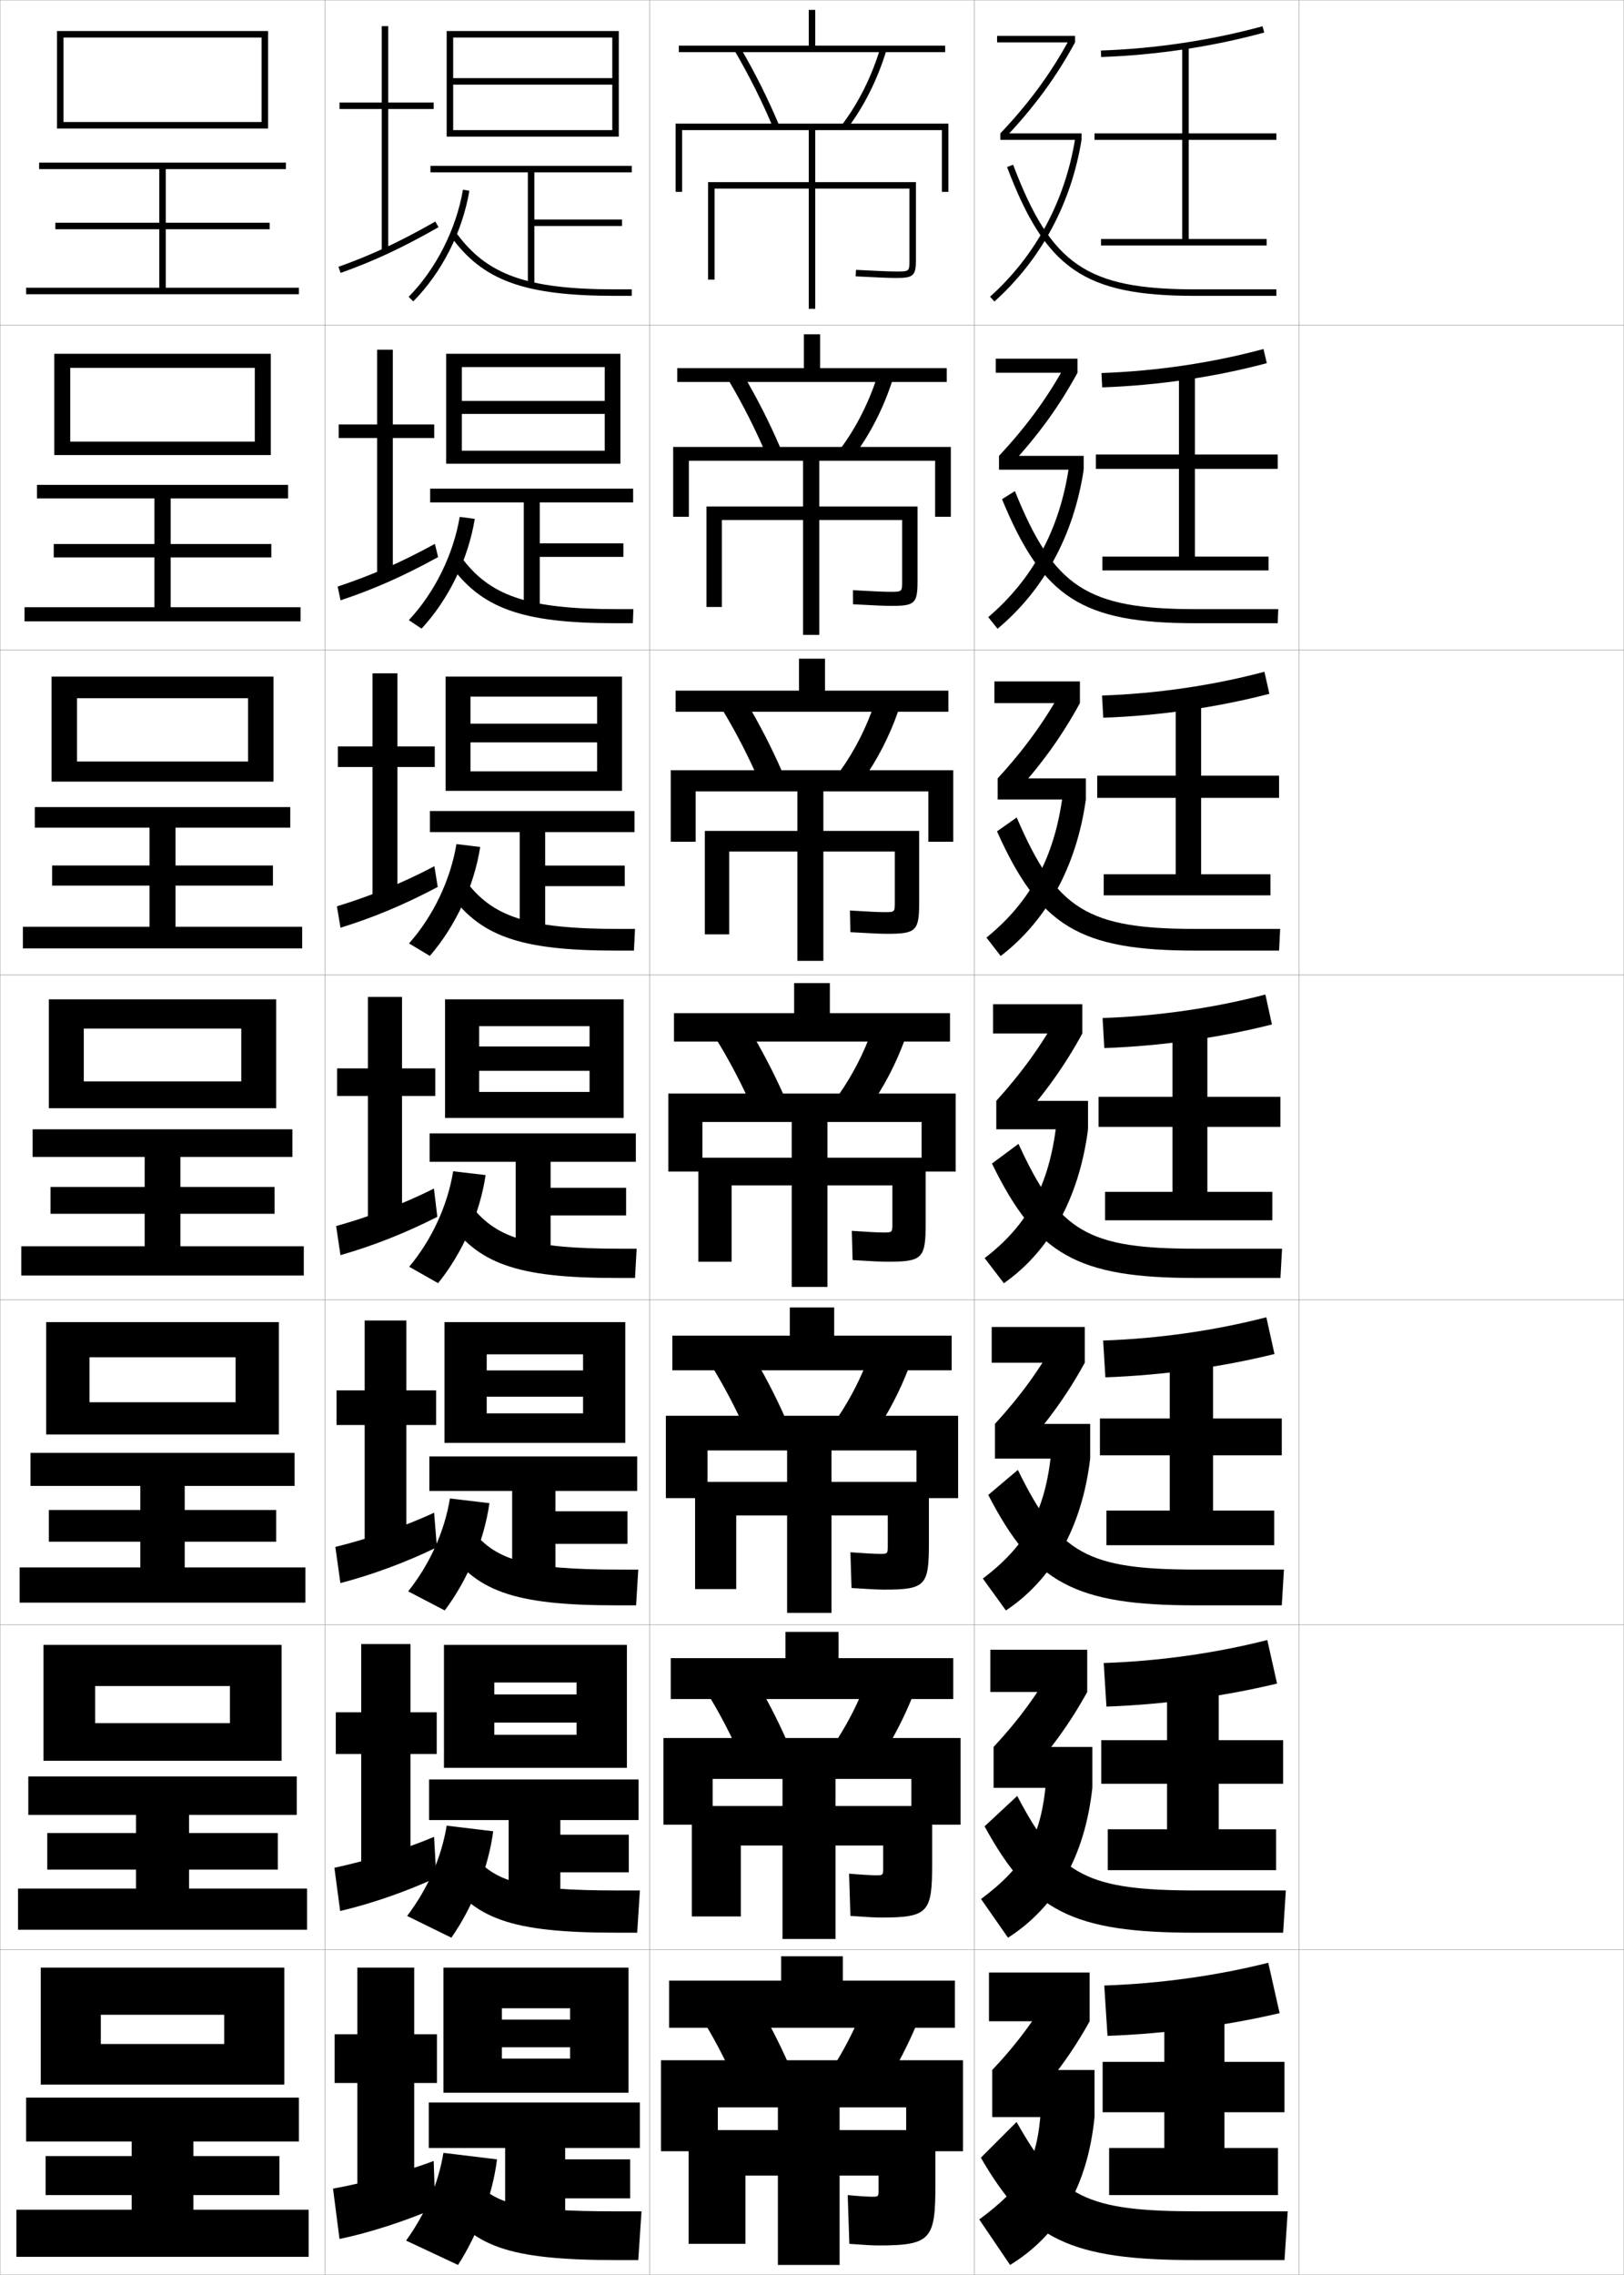 <?xml version="1.0" encoding="utf-8"?>
<!-- Generator: Adobe Illustrator 11 Build 225, SVG Export Plug-In . SVG Version: 6.0.0 Build 78)  -->
<!DOCTYPE svg PUBLIC "-//W3C//DTD SVG 1.0//EN"    "http://www.w3.org/TR/2001/REC-SVG-20010904/DTD/svg10.dtd">
<svg  xmlns="http://www.w3.org/2000/svg" xmlns:xlink="http://www.w3.org/1999/xlink" xmlns:a="http://ns.adobe.com/AdobeSVGViewerExtensions/3.0/"
	 width="500.1" height="700.1" viewBox="0 0 500.1 700.1"
	 overflow="visible" enable-background="new 0 0 500.1 700.1" xml:space="preserve">
		<g id="glyphs">
			<g>
				<rect x="0.05" y="0.05" fill="none" stroke="#999999" stroke-width="0.1" width="100" height="100"/> 
				<rect x="0.05" y="100.05" fill="none" stroke="#999999" stroke-width="0.1" width="100" height="100"/> 
				<rect x="0.05" y="200.05" fill="none" stroke="#999999" stroke-width="0.1" width="100" height="100"/> 
				<rect x="0.05" y="300.05" fill="none" stroke="#999999" stroke-width="0.1" width="100" height="100"/> 
				<rect x="0.05" y="400.05" fill="none" stroke="#999999" stroke-width="0.1" width="100" height="100"/> 
				<rect x="0.05" y="500.05" fill="none" stroke="#999999" stroke-width="0.1" width="100" height="100"/> 
				<rect x="0.05" y="600.05" fill="none" stroke="#999999" stroke-width="0.1" width="100" height="100"/> 
				<rect x="100.05" y="0.05" fill="none" stroke="#999999" stroke-width="0.1" width="100" height="100"/> 
				<rect x="100.05" y="100.05" fill="none" stroke="#999999" stroke-width="0.1" width="100" height="100"/> 
				<rect x="100.05" y="200.05" fill="none" stroke="#999999" stroke-width="0.1" width="100" height="100"/> 
				<rect x="100.05" y="300.05" fill="none" stroke="#999999" stroke-width="0.1" width="100" height="100"/> 
				<rect x="100.05" y="400.05" fill="none" stroke="#999999" stroke-width="0.1" width="100" height="100"/> 
				<rect x="100.05" y="500.05" fill="none" stroke="#999999" stroke-width="0.1" width="100" height="100"/> 
				<rect x="100.05" y="600.05" fill="none" stroke="#999999" stroke-width="0.1" width="100" height="100"/> 
				<rect x="200.05" y="0.05" fill="none" stroke="#999999" stroke-width="0.1" width="100" height="100"/> 
				<rect x="200.05" y="100.05" fill="none" stroke="#999999" stroke-width="0.1" width="100" height="100"/> 
				<rect x="200.05" y="200.05" fill="none" stroke="#999999" stroke-width="0.1" width="100" height="100"/> 
				<rect x="200.05" y="300.05" fill="none" stroke="#999999" stroke-width="0.1" width="100" height="100"/> 
				<rect x="200.05" y="400.05" fill="none" stroke="#999999" stroke-width="0.1" width="100" height="100"/> 
				<rect x="200.05" y="500.05" fill="none" stroke="#999999" stroke-width="0.1" width="100" height="100"/> 
				<rect x="200.05" y="600.05" fill="none" stroke="#999999" stroke-width="0.1" width="100" height="100"/> 
				<rect x="300.05" y="0.05" fill="none" stroke="#999999" stroke-width="0.1" width="100" height="100"/> 
				<rect x="300.05" y="100.05" fill="none" stroke="#999999" stroke-width="0.1" width="100" height="100"/> 
				<rect x="300.05" y="200.05" fill="none" stroke="#999999" stroke-width="0.1" width="100" height="100"/> 
				<rect x="300.05" y="300.05" fill="none" stroke="#999999" stroke-width="0.1" width="100" height="100"/> 
				<rect x="300.05" y="400.05" fill="none" stroke="#999999" stroke-width="0.1" width="100" height="100"/> 
				<rect x="300.05" y="500.05" fill="none" stroke="#999999" stroke-width="0.1" width="100" height="100"/> 
				<rect x="300.05" y="600.05" fill="none" stroke="#999999" stroke-width="0.1" width="100" height="100"/> 
				<rect x="400.05" y="0.05" fill="none" stroke="#999999" stroke-width="0.1" width="100" height="100"/> 
				<rect x="400.05" y="100.05" fill="none" stroke="#999999" stroke-width="0.1" width="100" height="100"/> 
				<rect x="400.05" y="200.05" fill="none" stroke="#999999" stroke-width="0.1" width="100" height="100"/> 
				<rect x="400.05" y="300.05" fill="none" stroke="#999999" stroke-width="0.1" width="100" height="100"/> 
				<rect x="400.05" y="400.05" fill="none" stroke="#999999" stroke-width="0.1" width="100" height="100"/> 
				<rect x="400.05" y="500.05" fill="none" stroke="#999999" stroke-width="0.1" width="100" height="100"/> 
				<rect x="400.05" y="600.05" fill="none" stroke="#999999" stroke-width="0.1" width="100" height="100"/> 
			</g>
			<g>
				<polygon points="80.55,37.55 19.55,37.55 19.55,39.55 82.55,39.55 
					82.55,9.55 17.55,9.55 17.55,39.55 19.55,39.55 19.55,11.55 
					80.55,11.55 "/>
				<polygon points="51.05,88.55 51.05,70.55 83.05,70.55 83.05,68.55 
					51.05,68.55 51.05,52.05 88.05,52.05 88.05,50.05 12.05,50.05 
					12.05,52.05 49.05,52.05 49.05,68.55 17.05,68.55 17.05,70.55 
					49.05,70.55 49.05,88.55 8.05,88.55 8.05,90.55 92.05,90.55 
					92.05,88.55 "/>
			</g>
			<g>
				<g>
					<polygon points="83.383,140.049 83.383,108.883 16.716,108.883 16.716,140.049 
						21.633,140.049 21.633,113.216 78.466,113.216 78.466,135.916 21.633,135.916 
						21.633,140.049 "/>
					<polygon points="52.55,186.883 52.55,171.549 83.549,171.549 83.549,167.417 
						52.55,167.417 52.55,153.383 88.716,153.383 88.716,149.216 11.383,149.216 
						11.383,153.383 47.549,153.383 47.549,167.417 16.549,167.417 16.549,171.549 
						47.549,171.549 47.549,186.883 7.549,186.883 7.549,191.216 92.549,191.216 
						92.549,186.883 "/>
				</g>
				<g>
					<polygon points="84.216,240.55 84.216,208.216 15.883,208.216 15.883,240.55 
						23.717,240.55 23.717,214.883 76.383,214.883 76.383,234.358 23.717,234.358 
						23.717,240.55 "/>
					<polygon points="54.05,285.216 54.05,272.55 84.05,272.55 84.05,266.358 
						54.05,266.358 54.05,254.717 89.383,254.717 89.383,248.383 10.716,248.383 
						10.716,254.717 46.05,254.717 46.05,266.358 16.05,266.358 16.05,272.55 
						46.05,272.55 46.05,285.216 7.05,285.216 7.05,291.883 93.05,291.883 
						93.05,285.216 "/>
				</g>
				<g>
					<polygon points="85.05,341.05 85.05,307.55 15.05,307.55 15.05,341.05 
						25.8,341.05 25.8,316.55 74.3,316.55 74.3,332.8 25.8,332.8 
						25.8,341.05 "/>
					<polygon points="55.55,383.55 55.55,373.55 84.55,373.55 84.55,365.3 
						55.55,365.3 55.55,356.05 90.05,356.05 90.05,347.55 10.05,347.55 
						10.05,356.05 44.55,356.05 44.55,365.3 15.55,365.3 15.55,373.55 
						44.55,373.55 44.55,383.55 6.55,383.55 6.55,392.55 93.55,392.55 
						93.55,383.55 "/>
				</g>
				<g>
					<polygon points="85.883,441.466 85.883,406.884 14.217,406.884 14.217,441.466 
						27.55,441.466 27.55,417.716 72.55,417.716 72.55,431.55 27.55,431.55 
						27.55,441.466 "/>
					<polygon points="56.883,482.384 56.883,474.466 85.05,474.466 85.05,464.716 
						56.883,464.716 56.883,457.3 90.717,457.3 90.717,447.134 9.383,447.134 
						9.383,457.3 43.217,457.3 43.217,464.716 15.05,464.716 15.05,474.466 
						43.217,474.466 43.217,482.384 6.05,482.384 6.05,493.216 94.05,493.216 
						94.05,482.384 "/>
				</g>
				<g>
					<polygon points="86.716,541.883 86.716,506.217 13.383,506.217 13.383,541.883 
						29.3,541.883 29.3,518.883 70.799,518.883 70.799,530.3 29.3,530.3 
						29.3,541.883 "/>
					<polygon points="58.217,581.217 58.217,575.383 85.55,575.383 85.55,564.133 
						58.217,564.133 58.217,558.55 91.383,558.55 91.383,546.717 8.716,546.717 
						8.716,558.55 41.883,558.55 41.883,564.133 14.55,564.133 14.55,575.383 
						41.883,575.383 41.883,581.217 5.55,581.217 5.55,593.883 94.55,593.883 
						94.55,581.217 "/>
				</g>
			</g>
			<g>
				<polygon points="87.55,641.55 87.55,605.55 12.55,605.55 12.55,641.55 
					31.05,641.55 31.05,620.05 69.05,620.05 69.05,629.05 31.05,629.05 
					31.05,641.55 "/>
				<polygon points="59.55,680.05 59.55,675.55 86.05,675.55 86.05,663.55 
					59.55,663.55 59.55,659.05 92.05,659.05 92.05,645.55 8.05,645.55 
					8.05,659.05 40.55,659.05 40.55,663.55 14.05,663.55 14.05,675.55 
					40.55,675.55 40.55,680.05 5.05,680.05 5.05,694.55 95.05,694.55 
					95.05,680.05 "/>
			</g>
			<g>
				<g>
					<rect x="307.05" y="11.05" width="24" height="2"/> 
					<path d="M308.05,41.05l1.451,1.377c8.982-9.47,15.828-18.804,21.549-29.377
						l-1.76-0.951C323.655,22.513,316.908,31.712,308.05,41.05z"/>
					<rect x="308.05" y="41.05" width="25" height="2"/> 
					<path d="M304.882,91.306l1.336,1.488c14.351-12.885,23.628-30.087,26.832-49.744
						l-1.975-0.322C327.946,61.931,318.889,78.729,304.882,91.306z"/>
					<path d="M310.114,51.404c11.933,31.494,23.845,39.646,57.936,39.646h25v-2h-25
						c-33.382,0-44.385-7.527-56.064-38.354L310.114,51.404z"/>
				</g>
				<g>
					<rect x="306.633" y="110.383" width="25.167" height="4.333"/> 
					<path d="M307.633,140.299l3.126,3.314c8.765-9.375,15.401-18.508,21.041-28.897
						L328.25,112.007C322.73,122.169,316.213,131.114,307.633,140.299z"/>
					<rect x="307.633" y="140.299" width="26.084" height="4.25"/> 
					<path d="M304.326,189.93l2.863,3.573c14.119-11.773,23.446-28.601,26.527-48.953
						l-4.562-0.769C326.316,162.982,318.009,178.23,304.326,189.93z"/>
					<path d="M308.565,153.63c12.516,30.353,24.639,38.169,59.484,38.169h25.417
						l0.166-4.333h-25.417c-33.451,0-43.729-6.692-55.68-36.326L308.565,153.63z"/>
				</g>
				<g>
					<rect x="306.217" y="209.716" width="26.333" height="6.667"/> 
					<path d="M307.217,239.55l4.801,5.251c8.545-9.282,14.975-18.212,20.532-28.418
						l-5.34-4.468C321.807,221.827,315.519,230.516,307.217,239.55z"/>
					<rect x="307.217" y="239.55" width="27.166" height="6.5"/> 
					<path d="M303.771,288.554l4.391,5.659c13.888-10.662,23.265-27.116,26.221-48.163
						l-7.149-1.215C324.686,264.034,317.13,277.731,303.771,288.554z"/>
					<path d="M307.017,255.857c13.1,29.211,25.433,36.692,61.033,36.692h25.833
						l0.334-6.667h-25.834c-33.521,0-43.072-5.858-55.296-34.297L307.017,255.857z"/>
				</g>
				<g>
					<rect x="305.8" y="309.05" width="27.5" height="9"/> 
					<path d="M306.8,338.8l6.476,7.188c8.327-9.188,14.549-17.917,20.024-27.938
						l-7.13-6.226C320.883,321.483,314.823,329.918,306.8,338.8z"/>
					<rect x="306.8" y="338.8" width="28.25" height="8.75"/> 
					<path d="M303.216,387.178l5.918,7.744c13.656-9.551,23.083-25.63,25.916-47.372
						l-9.737-1.661C323.056,365.086,316.251,377.232,303.216,387.178z"/>
					<path d="M305.468,358.084c13.684,28.07,26.227,35.216,62.582,35.216h26.25l0.5-9h-26.25
						c-33.59,0-42.416-5.023-54.912-32.269L305.468,358.084z"/>
				</g>
				<g>
					<rect x="305.383" y="408.383" width="28.667" height="11"/> 
					<path d="M306.383,438.216l7.817,8.626c8.246-8.966,14.455-17.621,19.85-27.459
						l-8.587-7.483C320.292,421.307,314.271,429.618,306.383,438.216z"/>
					<rect x="306.383" y="438.216" width="29.333" height="10.667"/> 
					<path d="M302.66,485.802l7.112,9.829c14.089-9.424,23.345-25.159,25.943-46.748
						l-11.991-1.94C321.86,465.272,315.9,475.807,302.66,485.802z"/>
					<path d="M304.328,460.072c13.99,27.093,26.61,33.978,63.722,33.978h26.666l0.667-11
						h-26.667c-33.907,0-42.544-4.711-55.274-30.68L304.328,460.072z"/>
				</g>
				<g>
					<rect x="304.967" y="507.717" width="29.833" height="13"/> 
					<path d="M305.967,537.633L315.125,547.696c8.165-8.744,14.362-17.326,19.675-26.979
						l-10.043-8.742C319.701,521.131,313.72,529.319,305.967,537.633z"/>
					<rect x="305.967" y="537.633" width="30.416" height="12.584"/> 
					<path d="M302.105,584.426l8.306,11.915c14.521-9.298,23.607-24.688,25.972-46.124
						l-14.245-2.221C320.665,565.46,315.551,574.382,302.105,584.426z"/>
					<path d="M303.189,562.062c14.297,26.115,26.994,32.738,64.86,32.738h27.083l0.834-13
						h-27.084c-34.225,0-42.672-4.398-55.637-29.09L303.189,562.062z"/>
				</g>
				<g>
					<rect x="304.55" y="607.05" width="31" height="15"/> 
					<path d="M305.55,637.05l10.5,11.5c8.084-8.522,14.27-17.03,19.5-26.5l-11.5-10
						C319.11,620.955,313.168,629.02,305.55,637.05z"/>
					<rect x="305.55" y="637.05" width="31.5" height="14.5"/> 
					<path d="M301.55,683.05l9.5,14c14.953-9.171,23.87-24.217,26-45.5l-16.5-2.5
						C319.47,665.646,315.2,672.957,301.55,683.05z"/>
					<path d="M302.05,664.05c14.604,25.138,27.379,31.5,66,31.5h27.5l1-15h-27.5
						c-34.543,0-42.801-4.086-56-27.5L302.05,664.05z"/>
				</g>
			</g>
			<g>
				<polygon points="139.55,40.05 139.55,42.05 190.55,42.05 190.55,9.55 
					137.55,9.55 137.55,42.05 139.55,42.05 139.55,11.55 188.55,11.55 
					188.55,24.05 139.55,24.05 139.55,26.05 188.55,26.05 188.55,40.05 "/>
				<polygon points="194.55,53.05 194.55,51.05 132.55,51.05 132.55,53.05 
					162.55,53.05 162.55,87.55 164.55,87.55 164.55,69.55 191.55,69.55 
					191.55,67.55 164.55,67.55 164.55,53.05 "/>
				<path d="M125.839,91.347l1.422,1.406c8.813-8.912,15.109-21.318,17.275-34.035
					l-1.973-0.336C140.497,70.522,134.245,82.846,125.839,91.347z"/>
				<path d="M138.738,72.634c9.909,13.769,22.73,18.416,50.812,18.416h5v-2h-5
					c-27.314,0-39.727-4.438-49.188-17.584L138.738,72.634z"/>
			</g>
			<g>
				<g>
					<polygon points="142.216,138.716 142.216,142.716 191.05,142.716 191.05,108.883 
						137.383,108.883 137.383,142.716 142.216,142.716 142.216,112.966 186.216,112.966 
						186.216,123.383 142.216,123.383 142.216,127.383 186.216,127.383 186.216,138.716 
						"/>
					<polygon points="194.966,150.382 132.466,150.382 132.466,154.633 161.299,154.633 
						161.299,187.549 166.216,187.549 166.216,171.383 191.966,171.383 191.966,167.216 
						166.216,167.216 166.216,154.633 194.966,154.633 "/>
					<path d="M125.896,190.847l3.913,2.622c8.362-9.011,14.367-21.36,16.396-33.779
						l-4.645-0.614C139.602,170.702,133.812,182.417,125.896,190.847z"/>
					<path d="M138.29,173.37c9.782,13.833,22.251,18.43,51.343,18.43h5.25l0.167-4.333
						h-4.917c-27.902,0-39.479-4.095-48.407-16.403L138.29,173.37z"/>
				</g>
				<g>
					<polygon points="144.883,237.383 144.883,243.383 191.55,243.383 191.55,208.216 
						137.216,208.216 137.216,243.383 144.883,243.383 144.883,214.383 183.883,214.383 
						183.883,222.716 144.883,222.716 144.883,228.467 183.883,228.467 183.883,237.383 
						"/>
					<polygon points="195.383,249.591 132.383,249.591 132.383,256.091 160.05,256.091 
						160.05,287.425 167.883,287.425 167.883,272.716 192.383,272.716 192.383,266.383 
						167.883,266.383 167.883,256.091 195.383,256.091 "/>
					<path d="M125.952,290.348l6.405,3.837c7.912-9.111,13.625-21.402,15.517-33.523
						l-7.315-0.891C138.707,270.882,133.38,281.99,125.952,290.348z"/>
					<path d="M137.842,274.105c9.654,13.899,21.772,18.444,51.875,18.444h5.5l0.333-6.667
						h-4.833c-28.489,0-39.23-3.752-47.625-15.223L137.842,274.105z"/>
				</g>
				<g>
					<polygon points="147.55,336.05 147.55,344.05 192.05,344.05 192.05,307.55 
						137.05,307.55 137.05,344.05 147.55,344.05 147.55,315.8 181.55,315.8 
						181.55,322.05 147.55,322.05 147.55,329.55 181.55,329.55 181.55,336.05 
						"/>
					<polygon points="195.8,348.8 132.3,348.8 132.3,357.55 158.8,357.55 
						158.8,387.3 169.55,387.3 169.55,374.05 192.8,374.05 192.8,365.55 
						169.55,365.55 169.55,357.55 195.8,357.55 "/>
					<path d="M126.009,389.849l8.896,5.053c7.461-9.21,12.882-21.443,14.638-33.268
						l-9.986-1.168C137.812,371.062,132.947,381.562,126.009,389.849z"/>
					<path d="M137.394,374.842c9.527,13.964,21.293,18.458,52.406,18.458h5.75l0.5-9h-4.75
						c-29.076,0-38.981-3.409-46.844-14.042L137.394,374.842z"/>
				</g>
				<g>
					<polygon points="149.883,434.966 149.883,444.05 192.55,444.05 192.55,406.884 
						136.883,406.884 136.883,444.05 149.883,444.05 149.883,416.8 179.55,416.8 
						179.55,421.759 149.883,421.759 149.883,429.841 179.55,429.841 179.55,434.966 
						"/>
					<polygon points="196.217,448.216 132.217,448.216 132.217,458.841 157.717,458.841 
						157.717,487.216 171.05,487.216 171.05,475.134 193.217,475.134 193.217,465.091 
						171.05,465.091 171.05,458.841 196.217,458.841 "/>
					<path d="M125.689,489.749l11.264,5.869c7.011-9.311,12.14-21.486,13.759-33.012
						l-12.157-1.445C136.868,471.386,132.331,481.421,125.689,489.749z"/>
					<path d="M136.946,475.577c9.399,14.029,20.814,18.473,52.938,18.473h6l0.667-11
						h-5.667c-29.664,0-38.733-3.066-46.063-12.861L136.946,475.577z"/>
				</g>
				<g>
					<polygon points="152.216,533.883 152.216,544.05 193.05,544.05 193.05,506.217 
						136.716,506.217 136.716,544.05 152.216,544.05 152.216,517.8 177.55,517.8 
						177.55,521.467 152.216,521.467 152.216,530.133 177.55,530.133 177.55,533.883 
						"/>
					<polygon points="196.633,547.633 132.133,547.633 132.133,560.133 156.633,560.133 
						156.633,587.133 172.55,587.133 172.55,576.217 193.633,576.217 193.633,564.633 
						172.55,564.633 172.55,560.133 196.633,560.133 "/>
					<path d="M125.37,589.649l13.632,6.685c6.56-9.409,11.397-21.527,12.879-32.756
						l-14.329-1.723C135.924,571.71,131.715,581.28,125.37,589.649z"/>
					<path d="M136.498,576.313c9.271,14.095,20.334,18.486,53.469,18.486h6.25l0.833-13
						h-6.583c-30.25,0-38.485-2.724-45.282-11.681L136.498,576.313z"/>
				</g>
			</g>
			<g>
				<polygon points="175.55,630.05 175.55,633.55 154.55,633.55 154.55,644.05 
					193.55,644.05 193.55,605.55 136.55,605.55 136.55,644.05 154.55,644.05 
					154.55,618.05 175.55,618.05 175.55,621.55 154.55,621.55 154.55,630.05 "/>
				<polygon points="197.05,647.05 132.05,647.05 132.05,661.05 155.55,661.05 
					155.55,687.05 174.05,687.05 174.05,676.55 194.05,676.55 194.05,664.55 
					174.05,664.55 174.05,661.05 197.05,661.05 "/>
				<path d="M125.05,689.55l16,7.5c6.109-9.508,10.654-21.569,12-32.5l-16.5-2
					C134.98,672.033,131.099,681.14,125.05,689.55z"/>
				<path d="M136.05,677.05c9.144,14.159,19.855,18.5,54,18.5h6.5l1-15h-7.5
					c-30.837,0-38.236-2.381-44.5-10.5L136.05,677.05z"/>
			</g>
			<g>
				<g>
					<polygon points="133.55,31.55 119.55,31.55 119.55,8.05 117.55,8.05 
						117.55,31.55 104.55,31.55 104.55,33.55 117.55,33.55 117.55,77.55 
						119.55,77.55 119.55,33.55 133.55,33.55 "/>
					<path d="M104.216,82.107l0.668,1.885c10.246-3.635,18.984-7.712,30.16-14.073
						l-0.988-1.738C122.987,74.48,114.343,78.515,104.216,82.107z"/>
				</g>
				<g>
					<polygon points="116.133,107.633 116.133,130.633 104.299,130.633 104.299,134.799 
						116.133,134.799 116.133,177.133 120.966,177.133 120.966,134.799 133.716,134.799 
						133.716,130.633 120.966,130.633 120.966,107.633 "/>
					<path d="M103.979,180.514l0.89,4.237c10.063-3.345,19.208-7.343,30.05-13.311
						l-1.009-4.06C123.271,173.227,113.943,177.223,103.979,180.514z"/>
				</g>
				<g>
					<polygon points="114.716,207.216 114.716,229.716 104.05,229.716 104.05,236.05 
						114.716,236.05 114.716,276.716 122.383,276.716 122.383,236.05 133.883,236.05 
						133.883,229.716 122.383,229.716 122.383,207.216 "/>
					<path d="M103.744,278.922l1.112,6.589c9.881-3.055,19.433-6.973,29.94-12.549
						l-1.028-6.383C123.556,271.973,113.545,275.931,103.744,278.922z"/>
				</g>
				<g>
					<g>
						<polygon points="113.3,306.8 113.3,328.8 103.8,328.8 103.8,337.3 
							113.3,337.3 113.3,376.3 123.8,376.3 123.8,337.3 134.05,337.3 
							134.05,328.8 123.8,328.8 123.8,306.8 "/>
					</g>
					<path d="M103.508,377.329l1.334,8.941c9.699-2.765,19.657-6.604,29.83-11.786
						l-1.048-8.705C123.841,370.72,113.146,374.64,103.508,377.329z"/>
				</g>
				<g>
					<polygon points="112.3,406.384 112.3,427.884 103.633,427.884 103.633,438.55 
						112.3,438.55 112.3,475.717 125.133,475.717 125.133,438.55 134.299,438.55 
						134.299,427.884 125.133,427.884 125.133,406.384 "/>
					<path d="M103.271,476.07l1.556,11.127c9.517-2.475,19.881-6.234,29.72-11.023
						l-0.865-10.637C124.263,469.929,112.811,473.734,103.271,476.07z"/>
				</g>
				<g>
					<polygon points="111.237,505.967 111.237,526.967 103.403,526.967 103.403,539.8 
						111.237,539.8 111.237,575.133 126.403,575.133 126.403,539.8 134.487,539.8 
						134.487,526.967 126.403,526.967 126.403,505.967 "/>
					<path d="M102.973,574.81l1.778,13.313c9.334-2.185,20.105-5.865,29.61-10.262
						l-0.683-12.568C124.622,569.136,112.413,572.827,102.973,574.81z"/>
				</g>
				<g>
					<polygon points="127.55,605.55 110.05,605.55 110.05,626.05 103.05,626.05 
						103.05,641.05 110.05,641.05 110.05,674.55 127.55,674.55 127.55,641.05 
						134.55,641.05 134.55,626.05 127.55,626.05 "/>
					<path d="M133.55,665.05c-8.693,3.294-21.658,6.871-31,8.5l2,15.5
						c9.152-1.896,20.33-5.496,29.5-9.5L133.55,665.05z"/>
				</g>
			</g>
			<g>
				<g>
					<path d="M339.016,15.551l0.068,1.998c16.947-0.579,34.316-3.185,50.229-7.534
						l-0.527-1.93C373.021,12.395,355.81,14.977,339.016,15.551z"/>
					<polygon points="393.05,43.05 393.05,41.05 366.05,41.05 366.05,14.05 
						364.05,14.05 364.05,41.05 337.05,41.05 337.05,43.05 364.05,43.05 
						364.05,73.55 339.05,73.55 339.05,75.55 390.05,75.55 390.05,73.55 
						366.05,73.55 366.05,43.05 "/>
				</g>
				<g>
					<path d="M339.188,114.8l0.224,4.416c17.178-0.597,34.685-3.178,50.691-7.445
						l-1.022-4.358C373.319,111.661,356.063,114.227,339.188,114.8z"/>
					<polygon points="393.467,144.3 393.467,139.883 367.967,139.883 367.967,114.049 
						363.05,114.049 363.05,139.883 337.466,139.883 337.466,144.3 363.05,144.3 
						363.05,171.299 339.467,171.299 339.467,175.55 390.633,175.55 390.633,171.299 
						367.967,171.299 367.967,144.3 "/>
				</g>
				<g>
					<path d="M339.36,214.05l0.379,6.833c17.407-0.616,35.051-3.172,51.153-7.356
						l-1.519-6.787C373.619,210.928,356.317,213.479,339.36,214.05z"/>
					<polygon points="393.883,245.55 393.883,238.716 369.883,238.716 369.883,214.05 
						362.05,214.05 362.05,238.716 337.883,238.716 337.883,245.55 362.05,245.55 
						362.05,269.05 339.883,269.05 339.883,275.55 391.217,275.55 391.217,269.05 
						369.883,269.05 369.883,245.55 "/>
				</g>
				<g>
					<path d="M339.532,313.3l0.535,9.25c17.637-0.635,35.418-3.166,51.614-7.268
						l-2.014-9.215C373.919,310.195,356.571,312.729,339.532,313.3z"/>
					<polygon points="394.3,346.8 394.3,337.55 371.8,337.55 371.8,314.05 
						361.05,314.05 361.05,337.55 338.3,337.55 338.3,346.8 361.05,346.8 
						361.05,366.8 340.3,366.8 340.3,375.55 391.8,375.55 391.8,366.8 
						371.8,366.8 371.8,346.8 "/>
				</g>
				<g>
					<path d="M339.704,412.55l0.69,11.333c17.867-0.652,35.785-3.159,52.076-7.178
						l-2.509-11.311C374.219,409.462,356.824,411.979,339.704,412.55z"/>
					<polygon points="394.716,447.883 394.716,436.55 373.55,436.55 373.55,414.05 
						360.216,414.05 360.216,436.55 338.717,436.55 338.717,447.883 360.216,447.883 
						360.216,464.883 340.716,464.883 340.716,475.55 392.383,475.55 392.383,464.883 
						373.55,464.883 373.55,447.883 "/>
				</g>
				<g>
					<path d="M339.877,511.8l0.846,13.417c18.098-0.671,36.152-3.154,52.538-7.09
						l-3.005-13.404C374.518,508.729,357.078,511.23,339.877,511.8z"/>
					<polygon points="395.133,548.967 395.133,535.55 375.3,535.55 375.3,514.05 
						359.383,514.05 359.383,535.55 339.133,535.55 339.133,548.967 359.383,548.967 
						359.383,562.967 341.133,562.967 341.133,575.55 392.967,575.55 392.967,562.967 
						375.3,562.967 375.3,548.967 "/>
				</g>
				<g>
					<path d="M340.05,611.05l1,15.5c18.328-0.688,36.521-3.147,53-7l-3.5-15.5
						C374.817,607.996,357.332,610.481,340.05,611.05z"/>
					<polygon points="395.55,650.05 395.55,634.55 377.05,634.55 377.05,614.05 
						358.55,614.05 358.55,634.55 339.55,634.55 339.55,650.05 358.55,650.05 
						358.55,661.05 341.55,661.05 341.55,675.55 393.55,675.55 393.55,661.05 
						377.05,661.05 377.05,650.05 "/>
				</g>
			</g>
			<g>
				<polygon points="291.05,14.05 291.05,16.05 209.05,16.05 209.05,14.05 
					249.05,14.05 249.05,3.05 251.05,3.05 251.05,14.05 "/>
				<polygon points="291.55,113.299 291.55,117.55 208.549,117.55 208.549,113.299 
					247.55,113.299 247.55,102.883 252.55,102.883 252.55,113.299 "/>
				<polygon points="292.05,212.55 292.05,219.05 208.05,219.05 208.05,212.55 
					246.05,212.55 246.05,202.716 254.05,202.716 254.05,212.55 "/>
				<polygon points="244.55,311.8 244.55,302.55 255.55,302.55 255.55,311.8 
					292.55,311.8 292.55,320.55 207.55,320.55 207.55,311.8 "/>
				<polygon points="293.05,411.05 293.05,421.717 207.049,421.717 207.049,411.05 
					243.216,411.05 243.216,402.383 256.883,402.383 256.883,411.05 "/>
				<polygon points="293.55,510.3 293.55,522.883 206.55,522.883 206.55,510.3 
					241.883,510.3 241.883,502.217 258.217,502.217 258.217,510.3 "/>
				<polygon points="294.05,609.55 294.05,624.05 206.05,624.05 206.05,609.55 
					240.55,609.55 240.55,602.05 259.55,602.05 259.55,609.55 "/>
			</g>
			<g>
				<g>
					<path d="M233.55,617.05c3.154,5.322,6.315,11.472,9,17.5l-16.5,5.5
						c-2.516-5.701-5.534-11.581-8.5-16.5L233.55,617.05z"/>
					<path d="M282.05,623.55c-2.435,5.688-5.586,11.852-9,17.5l-15.5-6.5
						c3.229-5.331,5.883-10.66,8-16L282.05,623.55z"/>
					<path d="M258.55,648.55v7h29.5v16.5c0,16.972-1.125,19-17.5,19c-1.641,0-3.775-0.104-9-0.5l-0.5-15
						c3.186,0.31,6.312,0.5,7.5,0.5c1.95,0,2-0.039,2-2v-4.5h-12v27.5h-19v-27.5h-10v21h-17.5v-35h27.5v-7h-18.5
						v13.5h-17.5v-28h93v28h-17.5v-13.5H258.55z"/>
				</g>
				<g>
					<path d="M232.527,516.799c3.424,5.723,6.752,12.151,9.593,18.52L227.812,540.114
						c-2.696-6.082-5.9-12.272-9.157-17.646L232.527,516.799z"/>
					<path d="M280.876,522.432c-2.518,6.231-5.866,12.719-9.61,18.552l-13.433-5.701
						c3.548-5.55,6.484-11.374,8.724-17.281L280.876,522.432z"/>
					<path d="M257.3,547.466v8.334h29.75v17.75c0,14.908-1.074,16.583-15.584,16.583
						c-1.725,0-4.042-0.108-9.583-0.5l-0.416-13c3.835,0.323,6.909,0.5,8.25,0.5
						c2.207,0,2.249-0.035,2.249-2.25v-6.917h-14.666v28.751h-16.333v-28.751h-12.833
						v21.834h-15.083v-34h27.917v-8.334h-21.5v14.084h-15.167v-26.667h91.5v26.667
						h-15.167v-14.084H257.3z"/>
				</g>
				<g>
					<path d="M231.504,416.548c3.694,6.122,7.19,12.83,10.186,19.54l-12.115,4.09
						c-2.875-6.463-6.265-12.963-9.813-18.793L231.504,416.548z"/>
					<path d="M279.702,421.312c-2.601,6.776-6.146,13.588-10.22,19.605l-11.365-4.903
						c3.865-5.769,7.085-12.089,9.447-18.562L279.702,421.312z"/>
					<path d="M256.05,446.383v9.667h30v19c0,12.846-1.024,14.167-13.667,14.167
						c-1.809,0-4.309-0.113-10.166-0.5l-0.334-11c4.485,0.336,7.507,0.5,9,0.5
						c2.466,0,2.5-0.031,2.5-2.5v-9.334h-17.333v30h-13.667v-30h-15.667v22.667h-12.667v-33
						h28.333v-9.667h-24.5v14.667h-12.833v-25.333h90v25.333h-12.833v-14.667H256.05z"/>
				</g>
				<g>
					<path d="M220.868,320.303l9.613-4.006c3.964,6.522,7.627,13.51,10.779,20.561
						l-9.922,3.385C228.283,333.398,224.708,326.588,220.868,320.303z"/>
					<path d="M268.571,316.905l9.957,3.289c-2.684,7.32-6.425,14.456-10.83,20.658
						l-9.297-4.105C262.584,330.76,266.087,323.944,268.571,316.905z"/>
					<path d="M254.8,345.3v11h30.25v20.25c0,10.782-0.974,11.75-11.75,11.75
						c-1.893,0-4.576-0.117-10.75-0.5l-0.25-9c5.135,0.35,8.104,0.5,9.75,0.5
						c2.724,0,2.75-0.026,2.75-2.75v-11.75h-20v31.25h-11v-31.25h-18.5v23.5h-10.25v-32h28.75v-11h-27.5v15.25h-10.5v-24
						h88.5v24h-10.5v-15.25H254.8z"/>
				</g>
			</g>
			<g>
				<g>
					<path d="M229.625,215.712c4.173,6.959,7.967,14.323,11.206,21.747l-7.23,2.513
						c-3.163-7.258-6.885-14.477-10.96-21.253L229.625,215.712z"/>
					<path d="M269.411,216.19l7.276,2.386c-2.7,7.894-6.596,15.454-11.273,21.877
						l-6.729-3.141C263.167,231.095,266.866,223.821,269.411,216.19z"/>
					<path d="M283.05,277.716c0,8.782-0.911,9.667-9.834,9.667
						c-1.977,0-4.86-0.122-11.35-0.501l-0.133-6.665
						c5.785,0.355,8.85,0.5,10.649,0.5c3.149,0,3.167-0.018,3.167-3
						v-15.666h-22v33.666h-8v-33.666h-21v25.5h-7.5v-31.833h28.5v-12.166h-31.333
						v15.5h-7.667v-22h87v22h-7.667v-15.5h-32.333v12.166h29.5V277.716z"/>
				</g>
				<g>
					<path d="M228.769,115.129c4.381,7.396,8.307,15.136,11.633,22.934l-4.538,1.642
						c-3.271-7.673-7.14-15.299-11.451-22.566L228.769,115.129z"/>
					<path d="M270.252,115.475l4.595,1.483c-2.717,8.467-6.768,16.451-11.717,23.096
						l-4.16-2.176C263.75,131.43,267.646,123.699,270.252,115.475z"/>
					<path d="M282.55,178.883c0,6.781-0.848,7.583-7.917,7.583
						c-2.061,0-5.145-0.126-11.95-0.501l-0.016-4.331
						c6.436,0.361,9.597,0.499,11.549,0.499c3.575,0,3.584-0.009,3.584-3.25v-18.833
						h-25.5v35.333h-5v-35.333h-25v26.75h-4.75v-30.917h29.75v-14.083h-35.167v17.25h-4.833v-21.5h85.5
						v21.5h-4.834v-17.25h-35.666v14.083h30.25V178.883z"/>
				</g>
				<g>
					<path d="M227.913,14.545c4.59,7.834,8.647,15.949,12.06,24.12l-1.846,0.771
						c-3.378-8.088-7.395-16.122-11.94-23.88L227.913,14.545z"/>
					<path d="M271.093,14.76l1.914,0.58c-2.734,9.041-6.939,17.449-12.161,24.315
						l-1.592-1.211C264.333,31.766,268.427,23.576,271.093,14.76z"/>
					<path d="M282.05,80.05c0,4.78-0.785,5.5-6,5.5c-2.145,0-5.429-0.131-12.552-0.502
						l0.104-1.996c7.085,0.367,10.343,0.498,12.448,0.498c4,0,4,0,4-3.5v-22h-29v37h-2v-37h-29v28
						h-2v-30h31v-16h-39v19h-2v-21h84v21h-2v-19h-39v16h31V80.05z"/>
				</g>
			</g>
		</g>
	</svg>
